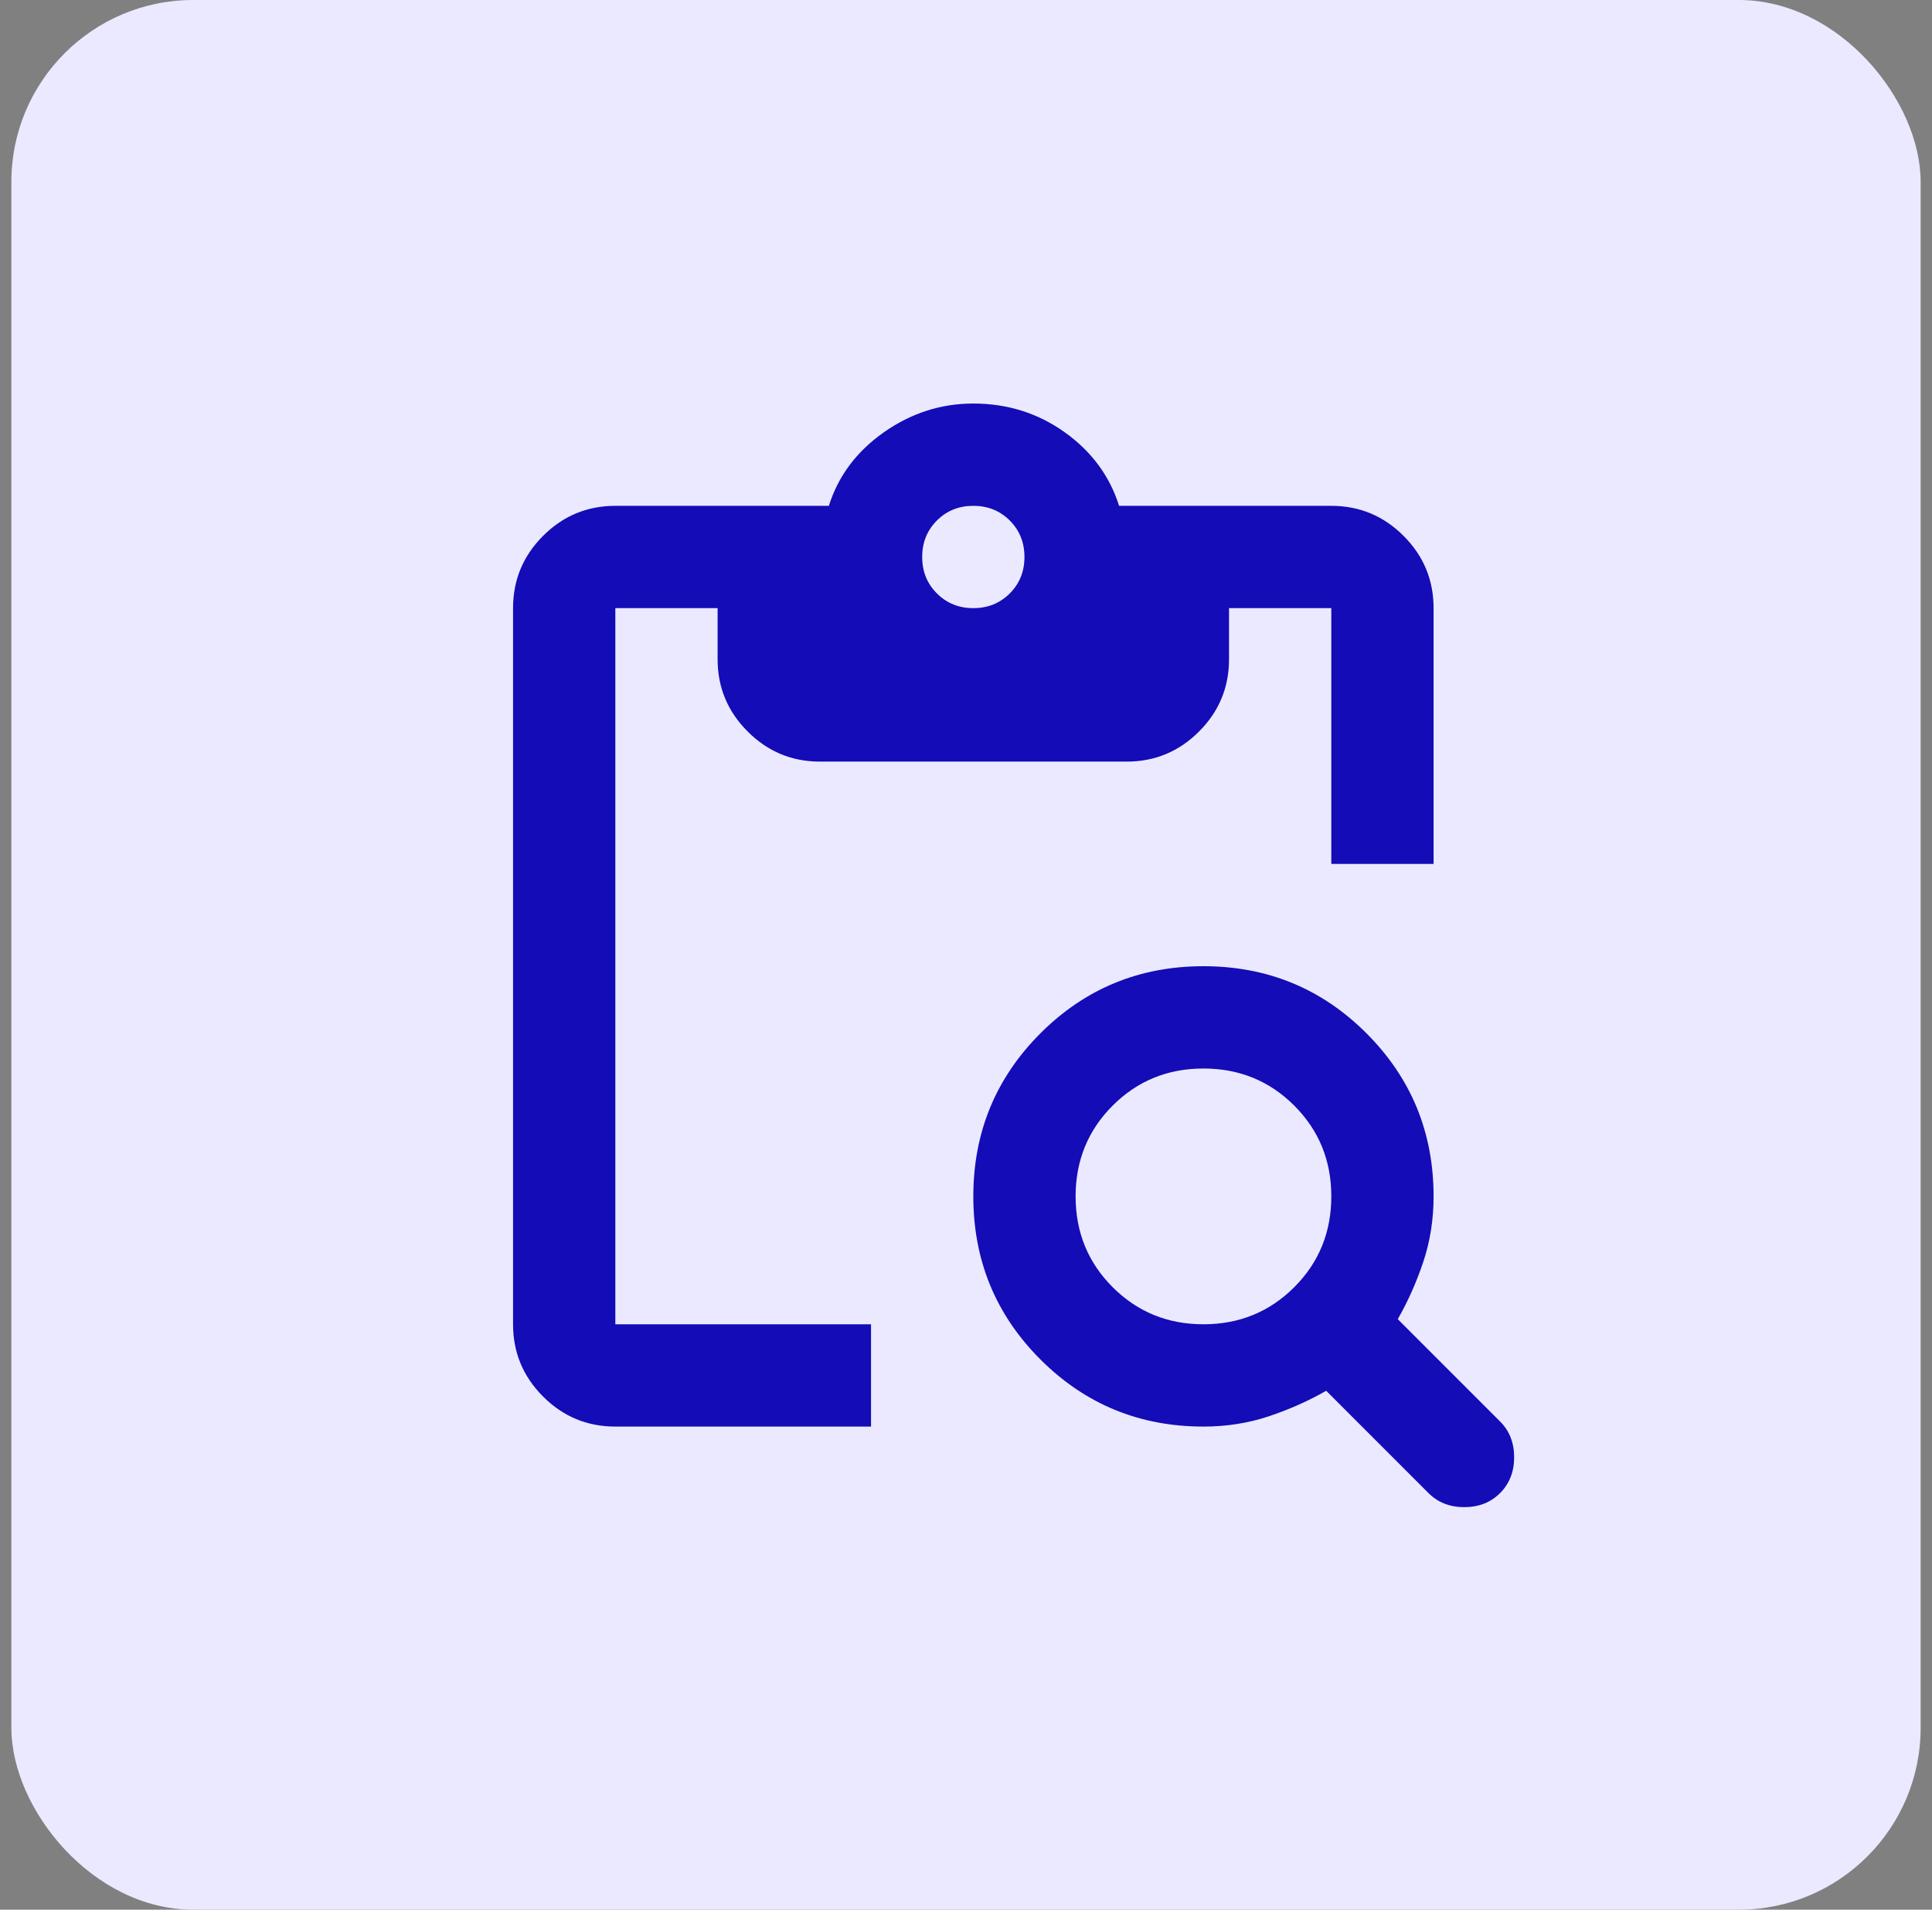 <svg width="85" height="84" viewBox="0 0 85 84" fill="none" xmlns="http://www.w3.org/2000/svg">
<rect x="0" y="0" width="85" height="84" fill="#808080" stroke="none"/>
<rect x="0.5" width="84" height="84" rx="8" fill="#EBE9FF"/>
<path d="M27.072 62.75C25.835 62.75 24.775 62.31 23.893 61.429C23.012 60.547 22.572 59.487 22.572 58.25V26.75C22.572 25.512 23.012 24.453 23.893 23.571C24.775 22.69 25.835 22.25 27.072 22.25H36.466C36.879 20.938 37.685 19.859 38.885 19.015C40.085 18.172 41.397 17.75 42.822 17.75C44.322 17.75 45.663 18.172 46.845 19.015C48.026 19.859 48.822 20.938 49.235 22.25H58.572C59.81 22.25 60.87 22.69 61.752 23.571C62.632 24.453 63.072 25.512 63.072 26.75V38H58.572V26.75H54.072V29C54.072 30.238 53.632 31.297 52.752 32.177C51.87 33.059 50.81 33.5 49.572 33.5H36.072C34.835 33.5 33.776 33.059 32.895 32.177C32.013 31.297 31.572 30.238 31.572 29V26.75H27.072V58.25H38.322V62.75H27.072ZM62.847 65.675L58.347 61.175C57.56 61.625 56.716 62 55.816 62.3C54.916 62.6 53.96 62.75 52.947 62.75C50.135 62.75 47.744 61.766 45.774 59.798C43.806 57.828 42.822 55.438 42.822 52.625C42.822 49.812 43.806 47.422 45.774 45.452C47.744 43.484 50.135 42.5 52.947 42.5C55.76 42.5 58.151 43.484 60.12 45.452C62.088 47.422 63.072 49.812 63.072 52.625C63.072 53.638 62.922 54.594 62.622 55.494C62.322 56.394 61.947 57.237 61.497 58.025L65.997 62.525C66.41 62.938 66.616 63.462 66.616 64.1C66.616 64.737 66.41 65.263 65.997 65.675C65.585 66.088 65.06 66.294 64.422 66.294C63.785 66.294 63.26 66.088 62.847 65.675ZM52.947 58.25C54.522 58.25 55.853 57.706 56.941 56.619C58.029 55.531 58.572 54.2 58.572 52.625C58.572 51.05 58.029 49.719 56.941 48.631C55.853 47.544 54.522 47 52.947 47C51.372 47 50.041 47.544 48.953 48.631C47.866 49.719 47.322 51.05 47.322 52.625C47.322 54.2 47.866 55.531 48.953 56.619C50.041 57.706 51.372 58.25 52.947 58.25ZM42.822 26.75C43.46 26.75 43.995 26.534 44.426 26.102C44.857 25.672 45.072 25.137 45.072 24.5C45.072 23.863 44.857 23.328 44.426 22.896C43.995 22.465 43.46 22.25 42.822 22.25C42.185 22.25 41.651 22.465 41.22 22.896C40.788 23.328 40.572 23.863 40.572 24.5C40.572 25.137 40.788 25.672 41.22 26.102C41.651 26.534 42.185 26.75 42.822 26.75Z" fill="#130CB7"/>
</svg>
